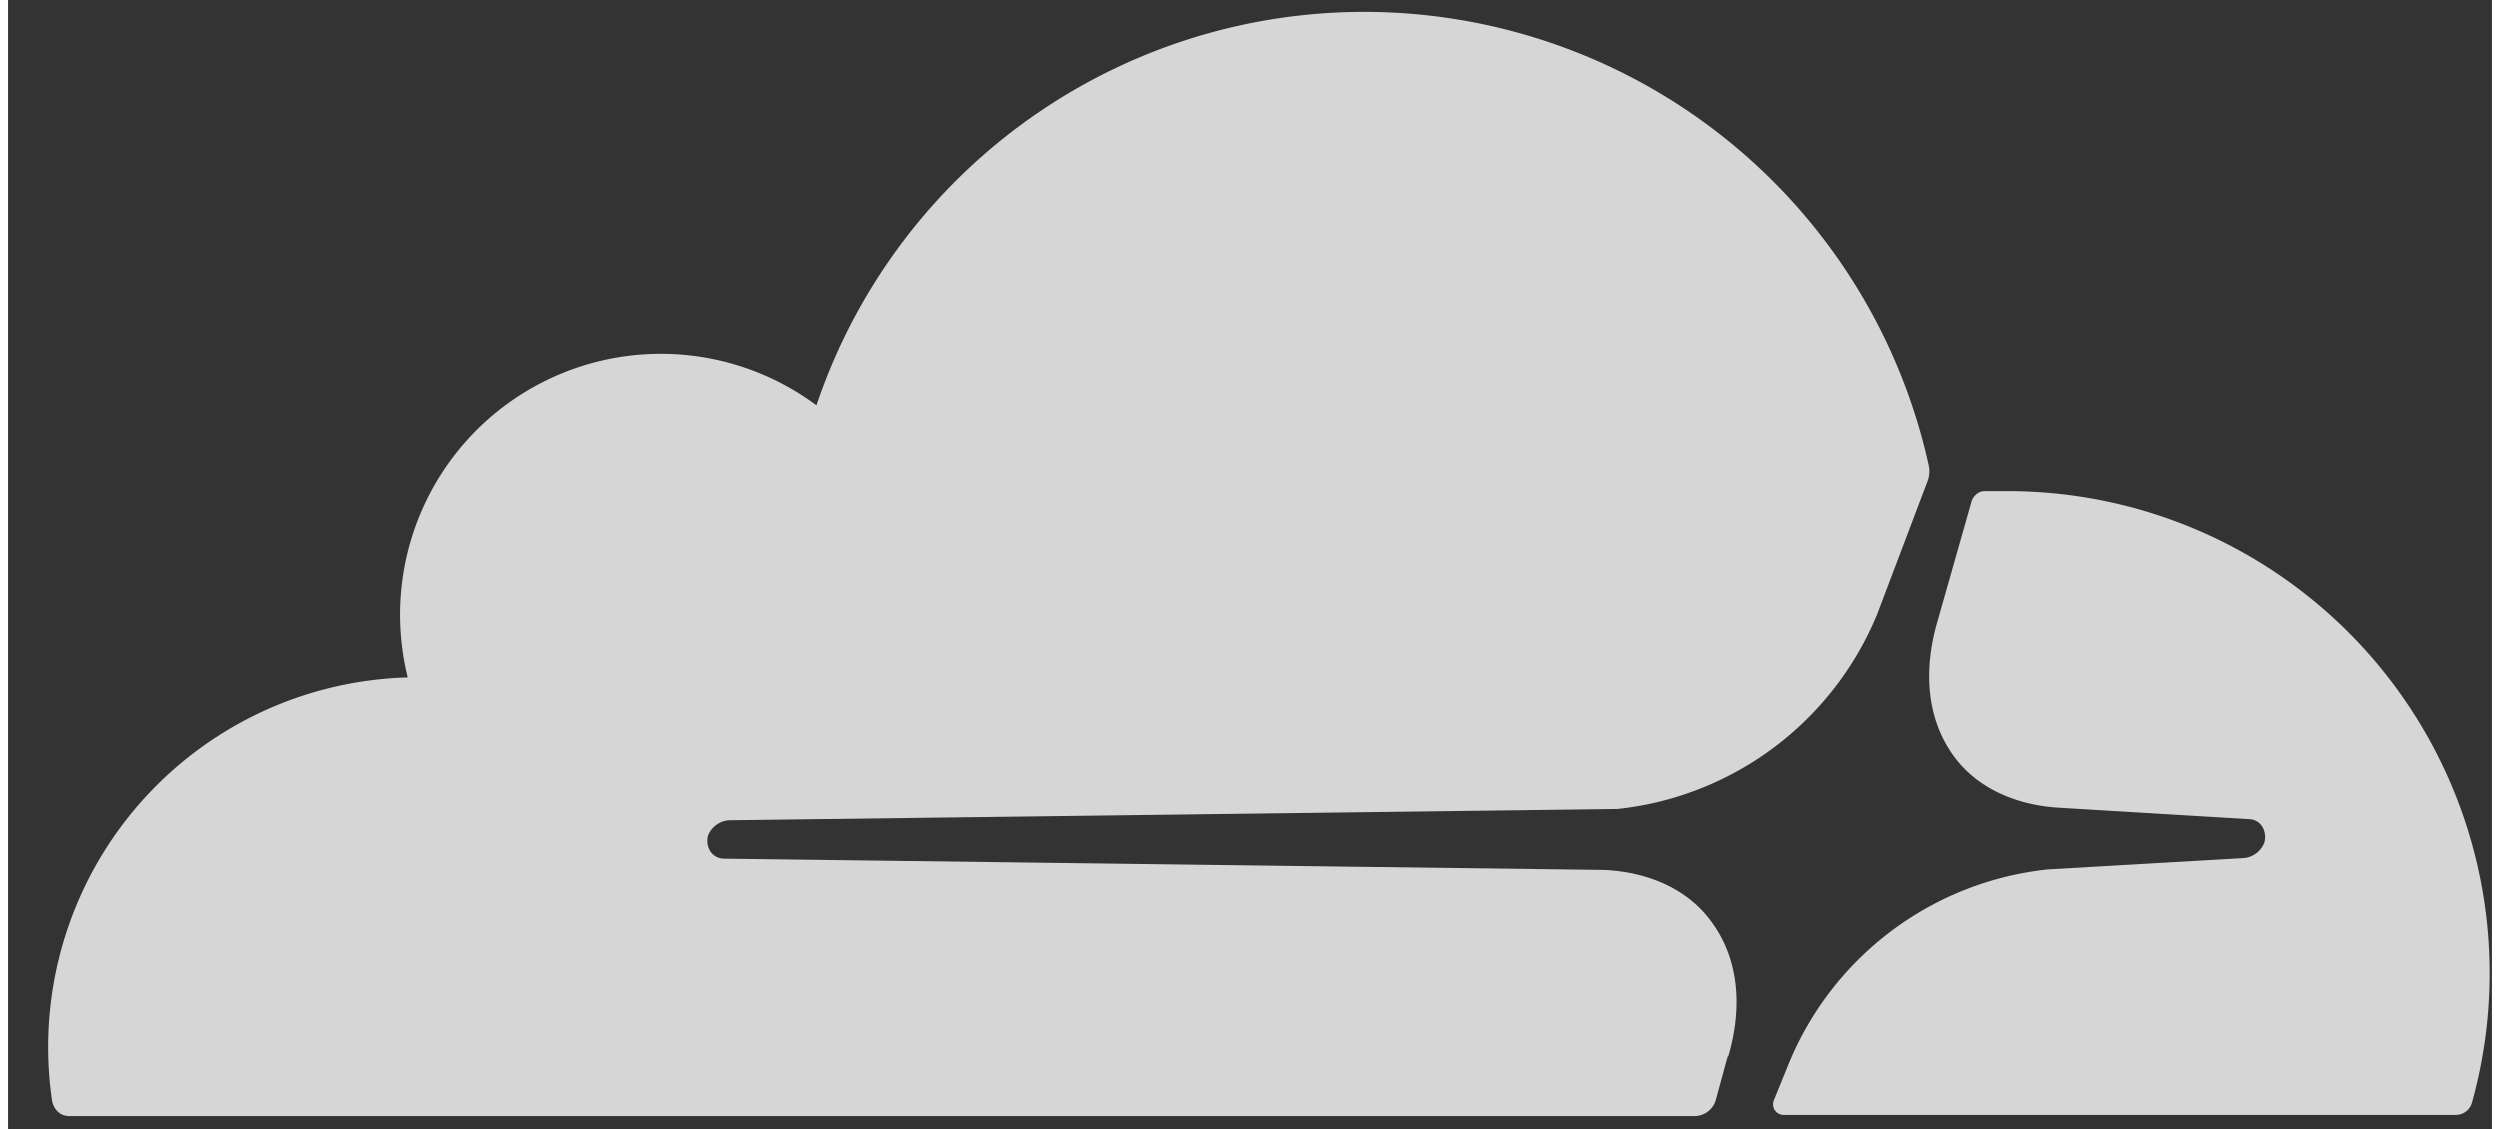 <svg width="31" height="14" viewBox="0 0 44 20" fill="none" xmlns="http://www.w3.org/2000/svg" class="ForDevelopersSection-module--cloud--4433b"><rect x="0" y="0" width="44" height="20" fill="#333333" stroke="none"/><path d="M30.47 18.72c.27-.91.17-1.75-.28-2.37-.4-.57-1.09-.9-1.91-.94l-15.6-.2a.29.29 0 0 1-.24-.13.35.35 0 0 1-.04-.28.43.43 0 0 1 .37-.27l15.74-.2a5.62 5.62 0 0 0 4.6-3.45L34 8.53a.5.5 0 0 0 .02-.3 10.24 10.24 0 0 0-19.7-1.05A4.62 4.62 0 0 0 7.08 12a6.55 6.55 0 0 0-6.3 7.5c.03.16.15.27.3.27h28.8c.16 0 .32-.11.37-.28l.21-.77.01-.01ZM35.44 8.7h-.43c-.1 0-.2.08-.23.19l-.6 2.11c-.27.92-.17 1.75.27 2.37.4.57 1.1.9 1.92.94l3.32.2c.1 0 .19.05.24.13a.36.36 0 0 1 .04.28.43.43 0 0 1-.37.28l-3.46.2a5.6 5.6 0 0 0-4.6 3.45l-.26.64c-.05.13.04.26.18.26h11.89a.3.3 0 0 0 .3-.23A8.54 8.54 0 0 0 35.44 8.7" fill="#fff" fill-opacity="0.8"></path></svg>
